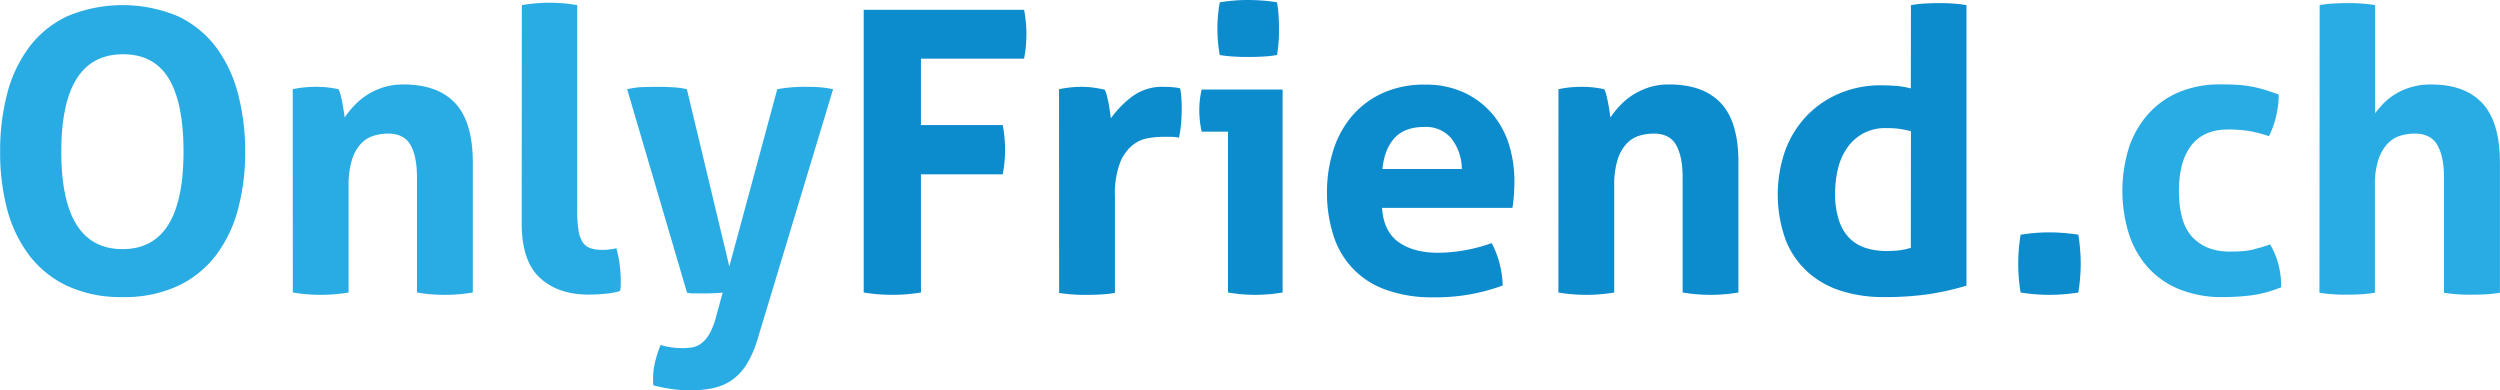 <svg id="Layer_1" data-name="Layer 1" xmlns="http://www.w3.org/2000/svg" viewBox="0 0 703.08 109.74"><defs><style>.cls-1{fill:#29ace3;}.cls-2{fill:#0c8bcd;}</style></defs><path class="cls-1" d="M187.58,446.29a35.79,35.79,0,0,1-15.47-3.1,28.9,28.9,0,0,1-10.72-8.56,37.07,37.07,0,0,1-6.25-12.93,61.71,61.71,0,0,1-2-16.3,62.83,62.83,0,0,1,2-16.41,37.48,37.48,0,0,1,6.25-13.1,28.65,28.65,0,0,1,10.72-8.62,40.27,40.27,0,0,1,30.94,0,28.65,28.65,0,0,1,10.72,8.62A37.47,37.47,0,0,1,220,389a62.4,62.4,0,0,1,2.05,16.41A61.29,61.29,0,0,1,220,421.7a37,37,0,0,1-6.24,12.93,28.9,28.9,0,0,1-10.72,8.56A35.82,35.82,0,0,1,187.58,446.29Zm0-13.49q17.13,0,17.13-27.4,0-13.71-4.15-20.56T187.69,378q-17.35,0-17.35,27.41T187.58,432.8Z" transform="translate(-153.1 -362.74)"/><path class="cls-1" d="M235.43,387.83a27.4,27.4,0,0,1,3.1-.5,32.31,32.31,0,0,1,3.42-.17,29.45,29.45,0,0,1,3.32.17,29,29,0,0,1,3,.5,6.46,6.46,0,0,1,.61,1.6c.18.7.35,1.43.5,2.21s.27,1.53.38,2.26.2,1.37.28,1.88a25.61,25.61,0,0,1,2.65-3.31,19.2,19.2,0,0,1,3.59-3,19.59,19.59,0,0,1,4.59-2.15,18.16,18.16,0,0,1,5.64-.83q9.72,0,14.64,5.3t4.92,16.69V445a47,47,0,0,1-15.7,0V412.69c0-4-.6-7-1.82-9.17s-3.33-3.21-6.35-3.21a14.31,14.31,0,0,0-3.87.56,8,8,0,0,0-3.59,2.15,11.53,11.53,0,0,0-2.6,4.48,23.51,23.51,0,0,0-1,7.51V445a47,47,0,0,1-15.69,0Z" transform="translate(-153.1 -362.74)"/><path class="cls-1" d="M299.86,364.18a46.84,46.84,0,0,1,7.85-.67,46.16,46.16,0,0,1,7.73.67v58a31.39,31.39,0,0,0,.39,5.52,8.06,8.06,0,0,0,1.22,3.26,4.22,4.22,0,0,0,2.15,1.6,10.44,10.44,0,0,0,3.32.45c.58,0,1.23,0,1.93-.11a18.87,18.87,0,0,0,2-.34,34.14,34.14,0,0,1,1.22,8.84V443a6.51,6.51,0,0,1-.22,1.6,20.63,20.63,0,0,1-4.26.77c-1.65.15-3.18.22-4.58.22q-8.52,0-13.65-4.69t-5.14-15.31Z" transform="translate(-153.1 -362.74)"/><path class="cls-1" d="M329.48,387.83a24.78,24.78,0,0,1,4.47-.61c1.29,0,2.49-.06,3.59-.06,1.48,0,3,0,4.54.11a23.22,23.22,0,0,1,4.19.56l11.94,49.84,13.48-49.84a41.25,41.25,0,0,1,7.52-.67c1.1,0,2.28,0,3.53.06a29,29,0,0,1,4.65.61l-21.33,70.61a28.54,28.54,0,0,1-3.15,7,15.18,15.18,0,0,1-4.15,4.31,14.67,14.67,0,0,1-5.19,2.15,29.6,29.6,0,0,1-6.19.61,36.27,36.27,0,0,1-5.58-.39,45.79,45.79,0,0,1-4.92-1,5.23,5.23,0,0,1-.11-.94v-.83a20,20,0,0,1,.61-5,35.69,35.69,0,0,1,1.49-4.59,19,19,0,0,0,2.65.61,20.65,20.65,0,0,0,3.32.27,21.42,21.42,0,0,0,2.65-.16,6.08,6.08,0,0,0,2.6-1,8.26,8.26,0,0,0,2.37-2.59,19.18,19.18,0,0,0,2-5l1.88-6.85c-.81.07-1.71.13-2.71.17s-2,.05-3,.05h-2.32a8.14,8.14,0,0,1-2-.22Z" transform="translate(-153.1 -362.74)"/><path class="cls-2" d="M396,365.5H441.1a34.46,34.46,0,0,1,.66,6.74,35.76,35.76,0,0,1-.66,7h-29v18.67h23a37.33,37.33,0,0,1,.66,6.85,36.83,36.83,0,0,1-.66,7h-23V445A49.6,49.6,0,0,1,396,445Z" transform="translate(-153.1 -362.74)"/><path class="cls-2" d="M450.93,387.83c1.11-.23,2.16-.39,3.15-.5a29.77,29.77,0,0,1,3.26-.17,25,25,0,0,1,3.26.22c1.07.15,2.12.34,3.15.56a6.63,6.63,0,0,1,.61,1.6c.18.7.35,1.44.5,2.21s.27,1.55.38,2.32.21,1.42.28,1.93a28.6,28.6,0,0,1,6-6.13,14.06,14.06,0,0,1,8.84-2.71c.73,0,1.58,0,2.54.11a10.45,10.45,0,0,1,2.1.33,20.43,20.43,0,0,1,.33,2.55c.07,1,.11,2,.11,3,0,1.25-.05,2.62-.16,4.09a30.31,30.31,0,0,1-.61,4.2,14.94,14.94,0,0,0-2.71-.22h-1.82a26.56,26.56,0,0,0-4.2.38,9.63,9.63,0,0,0-4.42,2.05,12,12,0,0,0-3.48,5,24.68,24.68,0,0,0-1.39,9.28v27.19a35.7,35.7,0,0,1-4,.44c-1.33.08-2.62.11-3.87.11s-2.53,0-3.82-.11a39.94,39.94,0,0,1-4-.44Z" transform="translate(-153.1 -362.74)"/><path class="cls-2" d="M498.45,399.76h-7.4a25,25,0,0,1-.5-3,29.8,29.8,0,0,1-.17-3,26,26,0,0,1,.67-5.85h22.76V445a47.2,47.2,0,0,1-7.73.66,46.66,46.66,0,0,1-7.63-.66Zm-2.32-21.55a42.66,42.66,0,0,1-.66-7.4,44.1,44.1,0,0,1,.66-7.41c1.25-.22,2.6-.38,4-.5s2.75-.16,3.93-.16,2.61.05,4.09.16,2.83.28,4.09.5a34.78,34.78,0,0,1,.44,3.7c.07,1.22.11,2.45.11,3.71s0,2.39-.11,3.64a34.1,34.1,0,0,1-.44,3.76,32.65,32.65,0,0,1-4,.44c-1.44.08-2.78.11-4,.11s-2.51,0-4-.11A32.65,32.65,0,0,1,496.13,378.21Z" transform="translate(-153.1 -362.74)"/><path class="cls-2" d="M541.77,421.2q.45,6.63,4.64,9.62t11.05,3a42.6,42.6,0,0,0,7.69-.72,44.21,44.21,0,0,0,7.46-2,25.66,25.66,0,0,1,2.1,5.3,27.38,27.38,0,0,1,1,6.63,53.86,53.86,0,0,1-19.45,3.32,37.77,37.77,0,0,1-13.65-2.21A23.52,23.52,0,0,1,528,428.6a39,39,0,0,1-1.71-11.82A38.49,38.49,0,0,1,528.07,405a27.67,27.67,0,0,1,5.25-9.62,24.8,24.8,0,0,1,8.62-6.46,28.19,28.19,0,0,1,12-2.38,25.5,25.5,0,0,1,10.61,2.1,23.28,23.28,0,0,1,7.9,5.75,24.32,24.32,0,0,1,4.92,8.67A34.38,34.38,0,0,1,579,413.8c0,1.4-.06,2.78-.17,4.14s-.24,2.45-.39,3.26Zm22.44-10.94a14,14,0,0,0-2.93-8.57,9.31,9.31,0,0,0-7.57-3.25q-5.54,0-8.4,3.09t-3.43,8.73Z" transform="translate(-153.1 -362.74)"/><path class="cls-2" d="M591.39,387.83a27.76,27.76,0,0,1,3.1-.5,32.31,32.31,0,0,1,3.42-.17,29.32,29.32,0,0,1,3.32.17,28.51,28.51,0,0,1,3,.5,6.09,6.09,0,0,1,.61,1.6c.18.7.35,1.43.5,2.21s.27,1.53.39,2.26.2,1.37.27,1.88a26.49,26.49,0,0,1,2.65-3.31,19,19,0,0,1,3.6-3,19.51,19.51,0,0,1,4.58-2.15,18.2,18.2,0,0,1,5.64-.83q9.72,0,14.64,5.3T642,408.49V445a47,47,0,0,1-15.69,0V412.69c0-4-.61-7-1.83-9.17s-3.33-3.21-6.35-3.21a14.37,14.37,0,0,0-3.87.56,8.08,8.08,0,0,0-3.59,2.15,11.53,11.53,0,0,0-2.6,4.48,23.54,23.54,0,0,0-1,7.51V445a47,47,0,0,1-15.7,0Z" transform="translate(-153.1 -362.74)"/><path class="cls-2" d="M690.52,364.18a36.12,36.12,0,0,1,3.93-.45c1.28-.07,2.55-.11,3.81-.11s2.54,0,3.87.11a36.18,36.18,0,0,1,4,.45v78.9a78.21,78.21,0,0,1-10.56,2.38,86.89,86.89,0,0,1-13,.83,38.87,38.87,0,0,1-11.22-1.61,25.57,25.57,0,0,1-9.45-5.08,24.08,24.08,0,0,1-6.47-9,37.59,37.59,0,0,1-.33-25.36,28.43,28.43,0,0,1,5.86-9.67,27.62,27.62,0,0,1,9.23-6.46,29.54,29.54,0,0,1,12-2.38c1.33,0,2.71.06,4.15.17a22.1,22.1,0,0,1,4.14.71Zm0,35.47a30,30,0,0,0-3.59-.72,30.37,30.37,0,0,0-3.48-.16,12.88,12.88,0,0,0-6.35,1.49,13.19,13.19,0,0,0-4.48,4,17.08,17.08,0,0,0-2.6,5.85,29.46,29.46,0,0,0-.83,7,23.25,23.25,0,0,0,1.11,7.68,12.66,12.66,0,0,0,3,5,11.37,11.37,0,0,0,4.58,2.71,19.3,19.3,0,0,0,5.75.83,32.65,32.65,0,0,0,3.43-.17,19.45,19.45,0,0,0,3.42-.72Z" transform="translate(-153.1 -362.74)"/><path class="cls-2" d="M721.36,445a49.37,49.37,0,0,1-.67-8.07,51.63,51.63,0,0,1,.67-8.18,50.44,50.44,0,0,1,8.06-.66,52.6,52.6,0,0,1,8.18.66,52.2,52.2,0,0,1,.66,8.07,51.18,51.18,0,0,1-.66,8.18,52,52,0,0,1-8.07.66A51.14,51.14,0,0,1,721.36,445Z" transform="translate(-153.1 -362.74)"/><path class="cls-1" d="M791.53,431.48a22.48,22.48,0,0,1,2.21,5.14,23.93,23.93,0,0,1,.89,6.9,34.15,34.15,0,0,1-8.29,2.27,63.58,63.58,0,0,1-8.07.5A31.65,31.65,0,0,1,765.78,444a24,24,0,0,1-8.78-6.24,26.33,26.33,0,0,1-5.25-9.45,40.88,40.88,0,0,1-.06-23.6,26.93,26.93,0,0,1,5.2-9.5,24.24,24.24,0,0,1,8.67-6.41,29.24,29.24,0,0,1,12.05-2.32c1.62,0,3.11,0,4.47.11a32.34,32.34,0,0,1,3.93.44,34,34,0,0,1,3.75.89c1.26.37,2.66.84,4.2,1.43a28,28,0,0,1-.66,5.69,24.8,24.8,0,0,1-2.1,6,35.22,35.22,0,0,0-5.8-1.49,37.12,37.12,0,0,0-5.69-.39q-6.86,0-10.34,4.47t-3.48,12.77q0,9,3.76,13t10.17,4.09c1.1,0,2.11,0,3-.06a21.66,21.66,0,0,0,2.7-.27,18.79,18.79,0,0,0,2.71-.67C789.19,432.29,790.28,431.92,791.53,431.48Z" transform="translate(-153.1 -362.74)"/><path class="cls-1" d="M805.46,364.18a32.07,32.07,0,0,1,3.86-.45c1.33-.07,2.62-.11,3.87-.11s2.54,0,3.87.11a35.91,35.91,0,0,1,4,.45v30.39c.51-.67,1.19-1.46,2-2.38a18.18,18.18,0,0,1,3.15-2.65,18.52,18.52,0,0,1,4.53-2.16,19.22,19.22,0,0,1,6.08-.88q9.51,0,14.42,5.3t4.92,16.69v36.58a35.61,35.61,0,0,1-4,.44c-1.32.08-2.61.11-3.87.11s-2.54,0-3.86-.11a35.61,35.61,0,0,1-4-.44V412.69c0-4-.63-7-1.88-9.17s-3.39-3.21-6.41-3.21a14.43,14.43,0,0,0-3.87.56,8.14,8.14,0,0,0-3.59,2.15,12.09,12.09,0,0,0-2.65,4.48A22.29,22.29,0,0,0,821,415v30.06a35.88,35.88,0,0,1-4,.44c-1.33.08-2.62.11-3.87.11s-2.52,0-3.81-.11a35.62,35.62,0,0,1-3.92-.44Z" transform="translate(-153.1 -362.74)"/></svg>